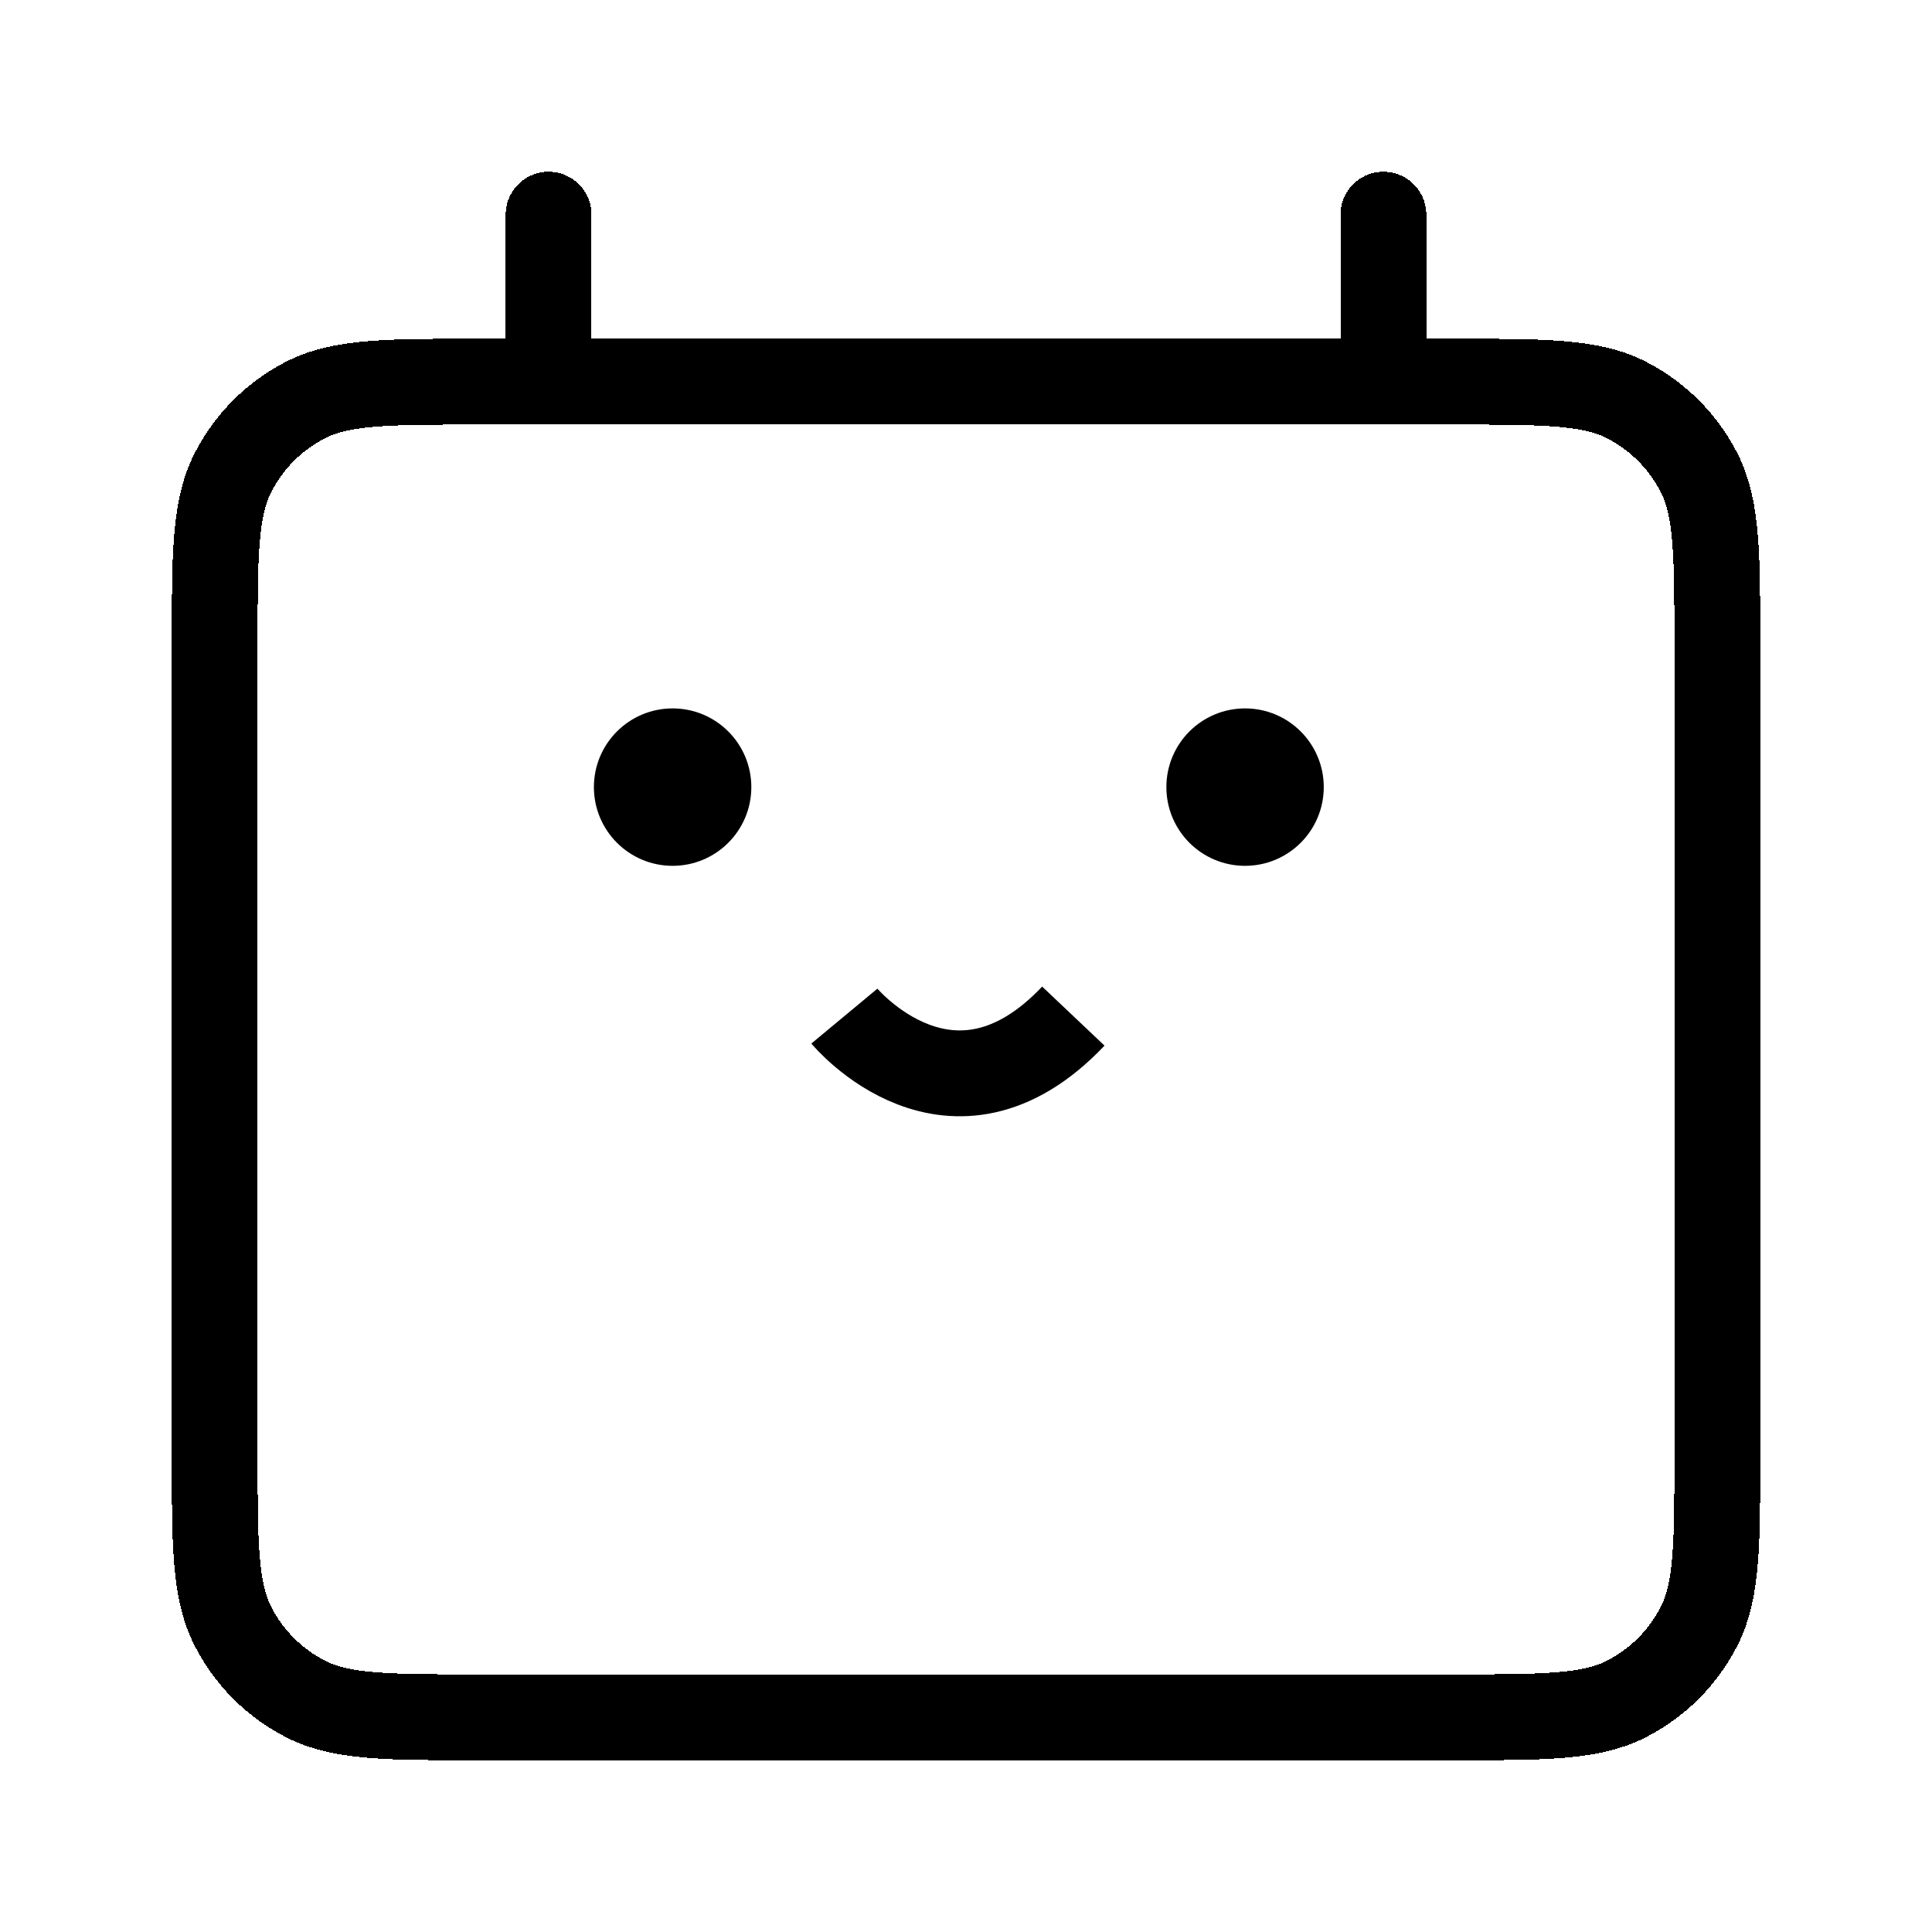 <svg width="45" height="45" viewBox="0 0 45 45" fill="none" xmlns="http://www.w3.org/2000/svg">
<g filter="url(#filter0_d_236_3440)">
<path d="M12.778 1V4.889M32.222 1V4.889M11.222 36H33.778C35.956 36 37.045 36 37.877 35.576C38.608 35.203 39.203 34.608 39.576 33.877C40 33.045 40 31.956 40 29.778V11.111C40 8.933 40 7.844 39.576 7.012C39.203 6.281 38.608 5.686 37.877 5.313C37.045 4.889 35.956 4.889 33.778 4.889H11.222C9.044 4.889 7.955 4.889 7.123 5.313C6.392 5.686 5.797 6.281 5.424 7.012C5 7.844 5 8.933 5 11.111V29.778C5 31.956 5 33.045 5.424 33.877C5.797 34.608 6.392 35.203 7.123 35.576C7.955 36 9.044 36 11.222 36Z" stroke="black" stroke-width="2" stroke-linecap="round" stroke-linejoin="round" shape-rendering="crispEdges"/>
</g>
<path d="M19.667 23.667C19.667 23.667 22.159 26.667 25 23.667" stroke="black" stroke-width="2" stroke-miterlimit="10"/>
<path d="M15.667 19.667C16.403 19.667 17 19.07 17 18.333C17 17.597 16.403 17 15.667 17C14.93 17 14.333 17.597 14.333 18.333C14.333 19.07 14.93 19.667 15.667 19.667Z" fill="black" stroke="black" stroke-miterlimit="10"/>
<path d="M29 19.667C29.736 19.667 30.333 19.07 30.333 18.333C30.333 17.597 29.736 17 29 17C28.264 17 27.667 17.597 27.667 18.333C27.667 19.07 28.264 19.667 29 19.667Z" fill="black" stroke="black" stroke-miterlimit="10"/>
<defs>
<filter id="filter0_d_236_3440" x="0" y="0" width="45" height="45" filterUnits="userSpaceOnUse" color-interpolation-filters="sRGB">
<feFlood flood-opacity="0" result="BackgroundImageFix"/>
<feColorMatrix in="SourceAlpha" type="matrix" values="0 0 0 0 0 0 0 0 0 0 0 0 0 0 0 0 0 0 127 0" result="hardAlpha"/>
<feOffset dy="4"/>
<feGaussianBlur stdDeviation="2"/>
<feComposite in2="hardAlpha" operator="out"/>
<feColorMatrix type="matrix" values="0 0 0 0 0 0 0 0 0 0 0 0 0 0 0 0 0 0 0.25 0"/>
<feBlend mode="normal" in2="BackgroundImageFix" result="effect1_dropShadow_236_3440"/>
<feBlend mode="normal" in="SourceGraphic" in2="effect1_dropShadow_236_3440" result="shape"/>
</filter>
</defs>
</svg>
